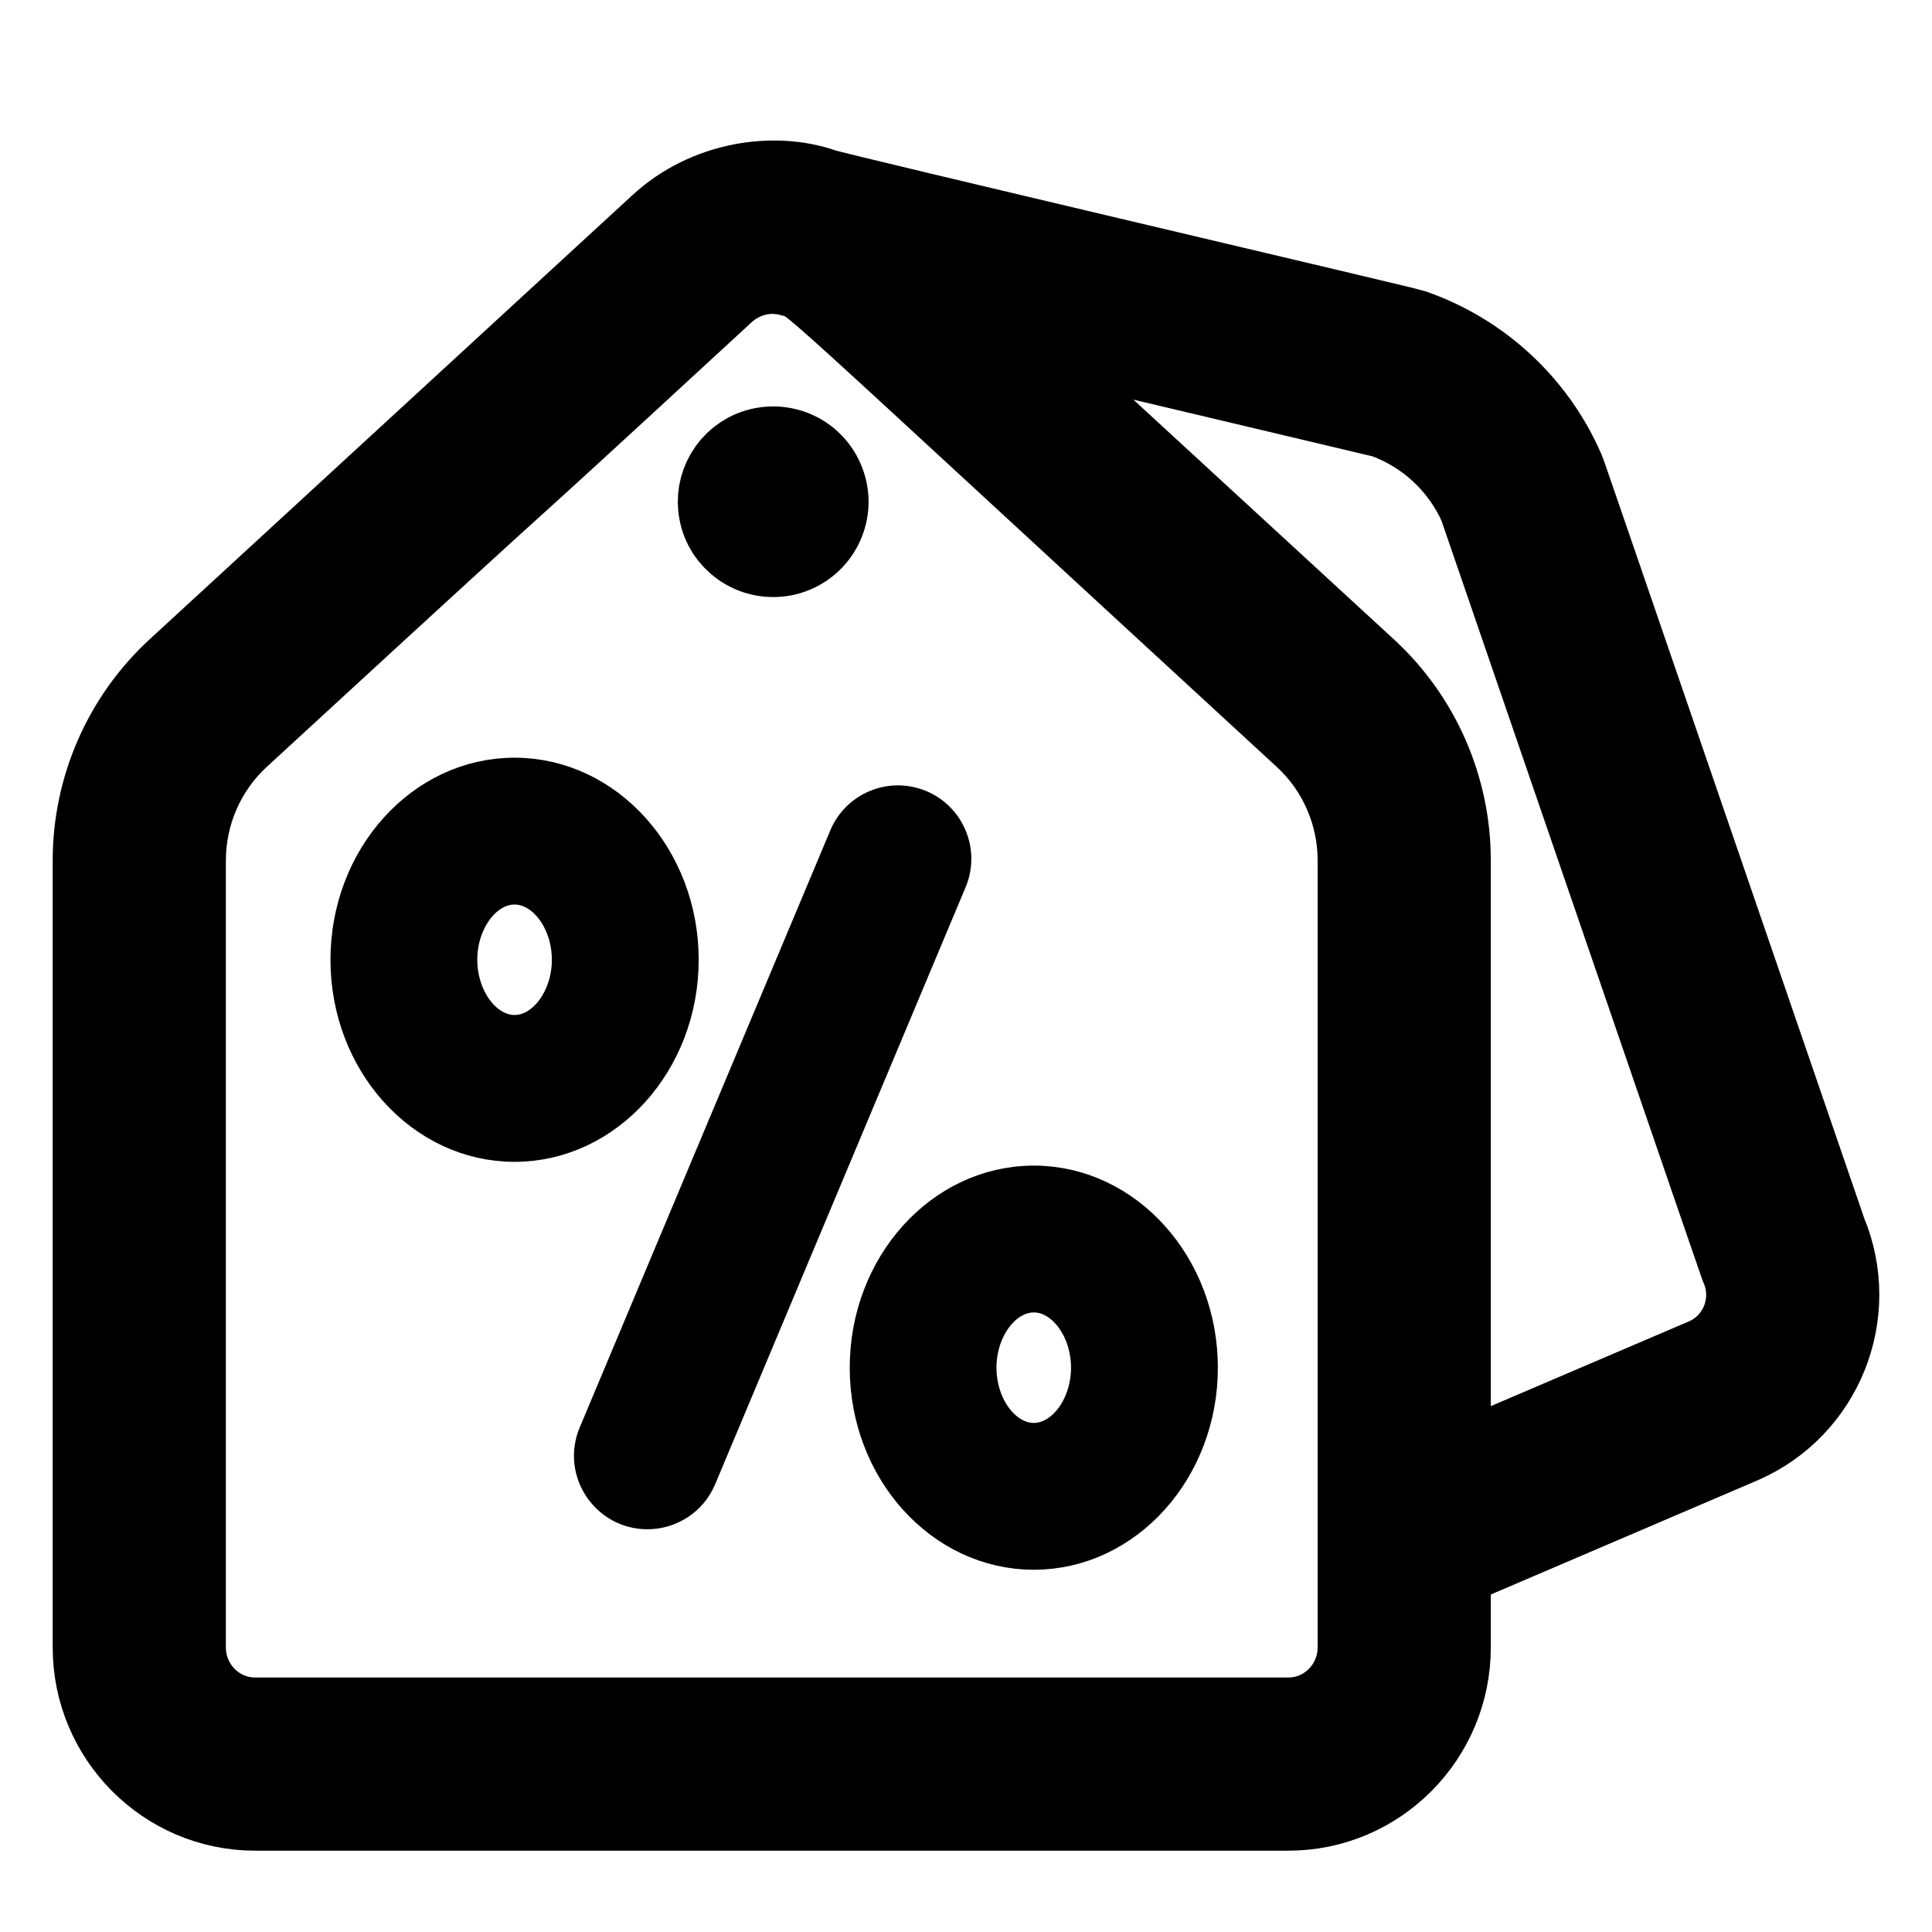 <svg width="20" height="20" viewBox="0 0 22 20" fill="none" xmlns="http://www.w3.org/2000/svg">
<path d="M8.23 4.828C8.285 5.121 8.576 5.352 8.919 5.288C9.252 5.219 9.441 4.899 9.379 4.599C9.306 4.25 8.961 4.056 8.634 4.153C8.342 4.24 8.17 4.541 8.23 4.828Z" fill="black" stroke="black" stroke-width="1"/>
<path d="M20.853 13.011C17.665 3.73 17.884 4.366 17.87 4.335C17.539 3.567 16.894 2.969 16.103 2.696C15.989 2.657 9.572 1.156 9.386 1.092C8.818 0.895 8.027 1.005 7.473 1.516L1.973 6.576C1.355 7.145 1 7.954 1 8.797V17.759C1 18.815 1.855 19.674 2.905 19.674H14.671C15.722 19.674 16.576 18.815 16.576 17.759V16.893L19.856 15.489C20.809 15.076 21.253 13.969 20.853 13.011V13.011ZM14.671 18.502H2.905C2.501 18.502 2.172 18.169 2.172 17.759V8.797C2.172 8.281 2.389 7.786 2.766 7.439C7.478 3.103 4.566 5.807 8.285 2.378C8.479 2.199 8.747 2.127 9.012 2.207C9.25 2.278 8.831 1.937 14.81 7.439C15.188 7.786 15.404 8.281 15.404 8.797V17.759C15.404 18.169 15.075 18.502 14.671 18.502V18.502ZM19.393 14.413L16.576 15.618V8.797C16.576 7.954 16.222 7.145 15.603 6.576L11.508 2.808L15.746 3.813C16.209 3.981 16.586 4.331 16.786 4.78C19.968 14.044 19.754 13.422 19.768 13.454C19.928 13.824 19.759 14.254 19.393 14.413Z" fill="black" stroke="black" stroke-width="0.8"/>
<path d="M10.452 8.239C10.153 8.114 9.81 8.254 9.685 8.553L6.832 15.351C6.669 15.739 6.957 16.164 7.372 16.164C7.601 16.164 7.819 16.029 7.913 15.805L10.765 9.006C10.89 8.708 10.75 8.364 10.452 8.239V8.239Z" fill="black" stroke="black" stroke-width="0.5"/>
<path d="M7.706 9.929C7.706 8.798 6.877 7.878 5.859 7.878C4.841 7.878 4.013 8.798 4.013 9.929C4.013 11.06 4.841 11.98 5.859 11.98C6.877 11.98 7.706 11.06 7.706 9.929V9.929ZM5.859 10.808C5.494 10.808 5.185 10.405 5.185 9.929C5.185 9.452 5.494 9.05 5.859 9.05C6.225 9.05 6.534 9.452 6.534 9.929C6.534 10.405 6.225 10.808 5.859 10.808V10.808Z" fill="black" stroke="black" stroke-width="0.5"/>
<path d="M11.772 12.523C10.754 12.523 9.926 13.444 9.926 14.574C9.926 15.705 10.754 16.625 11.772 16.625C12.79 16.625 13.618 15.705 13.618 14.574C13.618 13.444 12.79 12.523 11.772 12.523ZM11.772 15.453C11.406 15.453 11.097 15.051 11.097 14.574C11.097 14.098 11.406 13.695 11.772 13.695C12.138 13.695 12.446 14.098 12.446 14.574C12.446 15.051 12.137 15.453 11.772 15.453Z" fill="black" stroke="black" stroke-width="0.5"/>
</svg>
